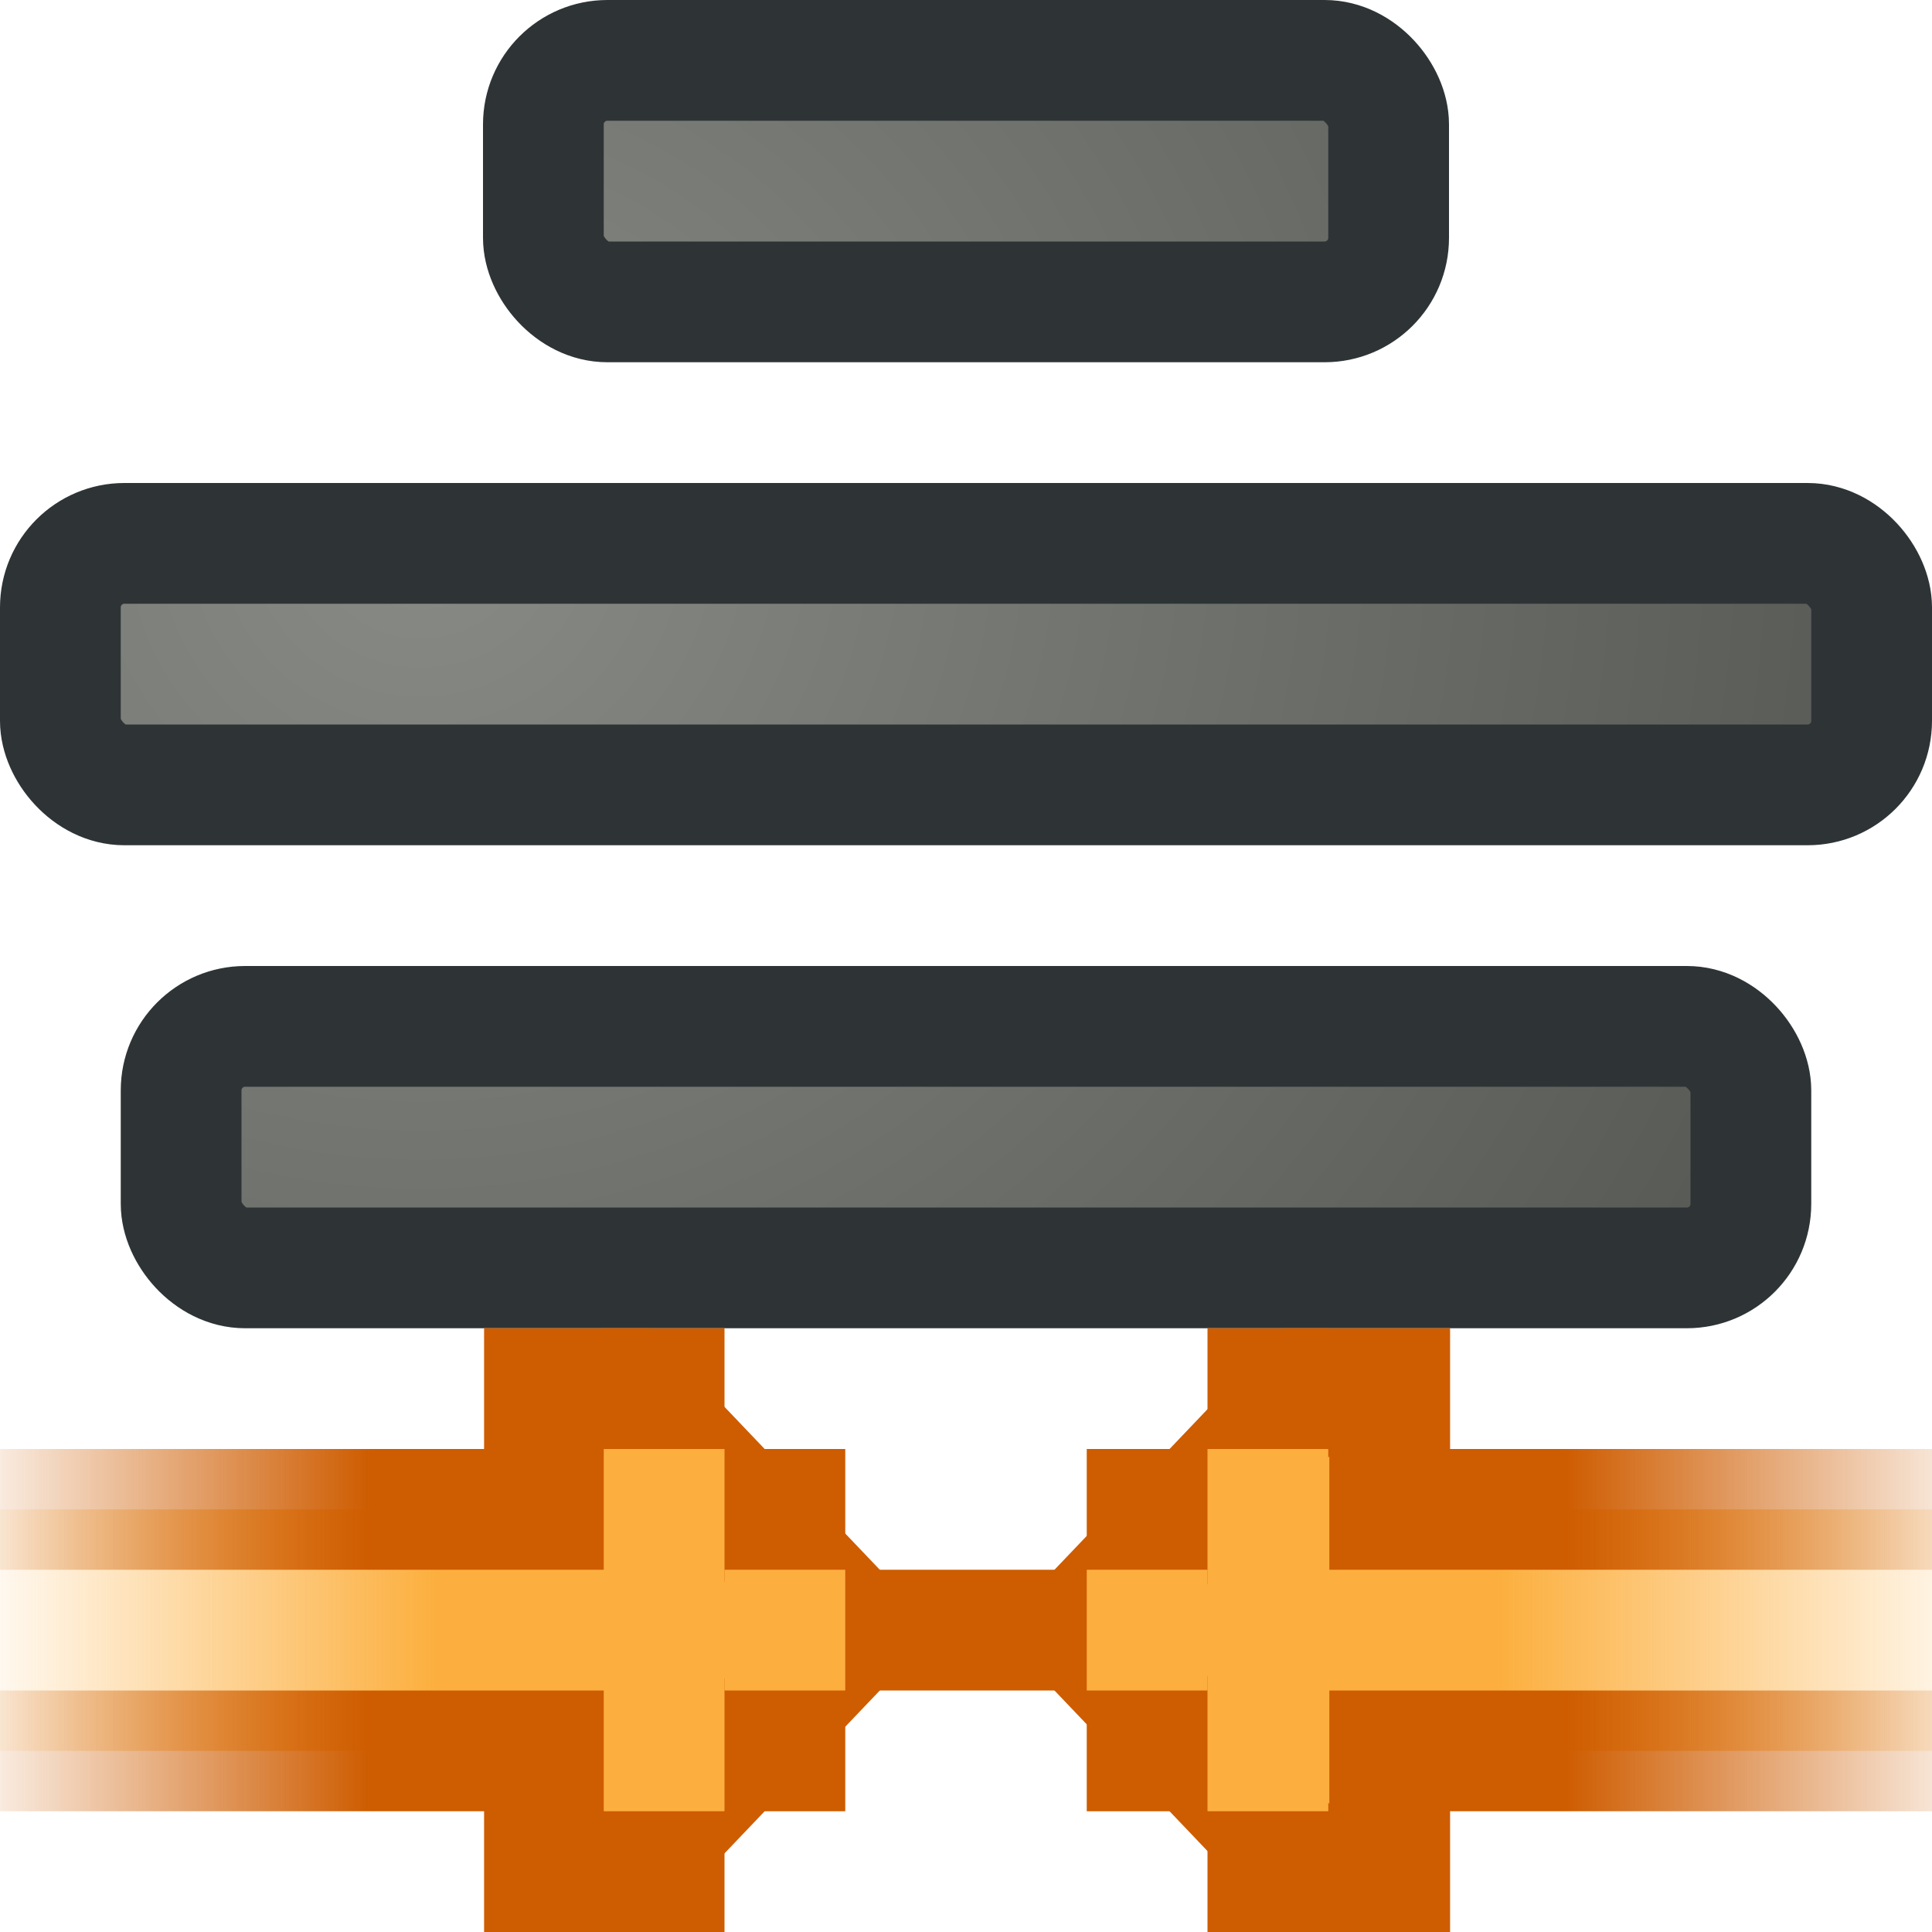 <?xml version="1.0" encoding="UTF-8" standalone="no"?>
<!-- Created with Inkscape (http://www.inkscape.org/) -->
<svg
   xmlns:dc="http://purl.org/dc/elements/1.1/"
   xmlns:cc="http://web.resource.org/cc/"
   xmlns:rdf="http://www.w3.org/1999/02/22-rdf-syntax-ns#"
   xmlns:svg="http://www.w3.org/2000/svg"
   xmlns="http://www.w3.org/2000/svg"
   xmlns:xlink="http://www.w3.org/1999/xlink"
   xmlns:sodipodi="http://sodipodi.sourceforge.net/DTD/sodipodi-0.dtd"
   xmlns:inkscape="http://www.inkscape.org/namespaces/inkscape"
   width="16"
   height="16"
   id="svg2"
   sodipodi:version="0.32"
   inkscape:version="0.45"
   version="1.0"
   sodipodi:docbase="/home/lapo/Icone/format-text/16x16"
   sodipodi:docname="format-justify-center.svg"
   inkscape:output_extension="org.inkscape.output.svg.inkscape"
   inkscape:export-filename="/home/lapo/Desktop/format-text.png"
   inkscape:export-xdpi="90"
   inkscape:export-ydpi="90">
  <defs
     id="defs4">
    <linearGradient
       inkscape:collect="always"
       id="linearGradient3764">
      <stop
         style="stop-color:#fcaf3e;stop-opacity:1;"
         offset="0"
         id="stop3766" />
      <stop
         style="stop-color:#fcaf3e;stop-opacity:0;"
         offset="1"
         id="stop3768" />
    </linearGradient>
    <linearGradient
       inkscape:collect="always"
       id="linearGradient3756">
      <stop
         style="stop-color:#ce5c00;stop-opacity:1;"
         offset="0"
         id="stop3758" />
      <stop
         style="stop-color:#ce5c00;stop-opacity:0;"
         offset="1"
         id="stop3760" />
    </linearGradient>
    <linearGradient
       inkscape:collect="always"
       id="linearGradient3185">
      <stop
         style="stop-color:#888a85;stop-opacity:1"
         offset="0"
         id="stop3187" />
      <stop
         style="stop-color:#555753;stop-opacity:1"
         offset="1"
         id="stop3189" />
    </linearGradient>
    <radialGradient
       inkscape:collect="always"
       xlink:href="#linearGradient3185"
       id="radialGradient3058"
       gradientUnits="userSpaceOnUse"
       gradientTransform="matrix(1.63,0,0,1.528,-362.199,-62.039)"
       cx="3.492"
       cy="4.247"
       fx="3.492"
       fy="4.247"
       r="8" />
    <radialGradient
       inkscape:collect="always"
       xlink:href="#linearGradient3185"
       id="radialGradient3060"
       gradientUnits="userSpaceOnUse"
       gradientTransform="matrix(1.63,0,0,1.528,-362.199,-62.039)"
       cx="3.492"
       cy="4.247"
       fx="3.492"
       fy="4.247"
       r="8" />
    <radialGradient
       inkscape:collect="always"
       xlink:href="#linearGradient3185"
       id="radialGradient3062"
       gradientUnits="userSpaceOnUse"
       gradientTransform="matrix(1.63,0,0,1.528,-362.199,-62.039)"
       cx="3.492"
       cy="4.247"
       fx="3.492"
       fy="4.247"
       r="8" />
    <linearGradient
       inkscape:collect="always"
       xlink:href="#linearGradient3764"
       id="linearGradient3064"
       gradientUnits="userSpaceOnUse"
       gradientTransform="translate(-411.553,-30)"
       x1="3.962"
       y1="13.304"
       x2="8.201"
       y2="13.304" />
    <linearGradient
       inkscape:collect="always"
       xlink:href="#linearGradient3756"
       id="linearGradient3066"
       gradientUnits="userSpaceOnUse"
       gradientTransform="translate(-411.553,-30)"
       x1="4.5"
       y1="12.464"
       x2="8.158"
       y2="12.464" />
    <linearGradient
       inkscape:collect="always"
       xlink:href="#linearGradient3764"
       id="linearGradient3068"
       gradientUnits="userSpaceOnUse"
       gradientTransform="matrix(-1,0,0,1,-412.428,-30)"
       x1="3.962"
       y1="13.304"
       x2="7.893"
       y2="13.304" />
    <linearGradient
       inkscape:collect="always"
       xlink:href="#linearGradient3756"
       id="linearGradient3070"
       gradientUnits="userSpaceOnUse"
       gradientTransform="matrix(-1,0,0,1,-412.428,-30)"
       x1="4.5"
       y1="12.464"
       x2="8.003"
       y2="12.464" />
  </defs>
  <sodipodi:namedview
     id="base"
     pagecolor="#8c86cb"
     bordercolor="#afafaf"
     borderopacity="1"
     inkscape:pageopacity="0"
     inkscape:pageshadow="2"
     inkscape:zoom="1"
     inkscape:cx="41.100762"
     inkscape:cy="116.44953"
     inkscape:document-units="px"
     inkscape:current-layer="layer1"
     width="16px"
     height="16px"
     gridspacingx="0.5px"
     gridspacingy="0.5px"
     inkscape:showpageshadow="false"
     borderlayer="true"
     gridempspacing="2"
     inkscape:window-width="1023"
     inkscape:window-height="797"
     inkscape:window-x="77"
     inkscape:window-y="53"
     showgrid="false"
     showborder="true"
     showguides="false"
     inkscape:guide-bbox="false"
     inkscape:grid-points="true"
     inkscape:grid-bbox="false">
    <sodipodi:guide
       orientation="vertical"
       position="10"
       id="guide3217" />
    <sodipodi:guide
       orientation="horizontal"
       position="39.125"
       id="guide3219" />
    <sodipodi:guide
       orientation="vertical"
       position="23.997"
       id="guide3221" />
    <sodipodi:guide
       orientation="horizontal"
       position="4.125"
       id="guide3544" />
    <sodipodi:guide
       orientation="horizontal"
       position="5"
       id="guide4317" />
    <sodipodi:guide
       orientation="vertical"
       position="3"
       id="guide4887" />
    <sodipodi:guide
       orientation="vertical"
       position="44.99"
       id="guide4889" />
    <sodipodi:guide
       orientation="horizontal"
       position="28"
       id="guide3281" />
    <sodipodi:guide
       orientation="horizontal"
       position="24.969"
       id="guide3361" />
    <sodipodi:guide
       orientation="horizontal"
       position="20.948"
       id="guide3363" />
    <sodipodi:guide
       orientation="horizontal"
       position="9"
       id="guide4351" />
  </sodipodi:namedview>
  <g
     inkscape:label="Livello 1"
     inkscape:groupmode="layer"
     id="layer1"
     style="display:inline">
    <g
       style="display:inline"
       id="g3532"
       transform="matrix(1.123,0,-0.714,1.261,166.697,2.9)"
       inkscape:export-filename="/home/lapo/Desktop/format-text.png"
       inkscape:export-xdpi="90"
       inkscape:export-ydpi="90" />
    <g
       style="fill:#fce94f;stroke:none;display:inline"
       id="g3557"
       transform="matrix(1.123,0,-0.714,1.261,166.697,2.9)"
       inkscape:export-filename="/home/lapo/Desktop/format-text.png"
       inkscape:export-xdpi="90"
       inkscape:export-ydpi="90" />
    <g
       id="g5341"
       inkscape:export-filename="/home/lapo/Desktop/format-text.png"
       inkscape:export-xdpi="90"
       inkscape:export-ydpi="90"
       transform="translate(360,60)">
      <rect
         inkscape:export-ydpi="90"
         inkscape:export-xdpi="90"
         inkscape:export-filename="/home/lapo/Desktop/format-text.png"
         style="color:#000000;fill:url(#radialGradient3058);fill-opacity:1;fill-rule:nonzero;stroke:#2e3436;stroke-width:1;stroke-linecap:round;stroke-linejoin:miter;marker:none;marker-start:none;marker-mid:none;marker-end:none;stroke-miterlimit:4;stroke-dasharray:none;stroke-dashoffset:0;stroke-opacity:1;visibility:visible;display:inline;overflow:visible;enable-background:accumulate"
         id="rect3633"
         width="7"
         height="2"
         x="-355.5"
         y="-59.5"
         rx="0.53"
         ry="0.53" />
      <rect
         inkscape:export-ydpi="90"
         inkscape:export-xdpi="90"
         inkscape:export-filename="/home/lapo/Desktop/format-text.png"
         style="color:#000000;fill:url(#radialGradient3060);fill-opacity:1;fill-rule:nonzero;stroke:#2e3436;stroke-width:1;stroke-linecap:round;stroke-linejoin:miter;marker:none;marker-start:none;marker-mid:none;marker-end:none;stroke-miterlimit:4;stroke-dasharray:none;stroke-dashoffset:0;stroke-opacity:1;visibility:visible;display:inline;overflow:visible;enable-background:accumulate"
         id="rect3635"
         width="13"
         height="2"
         x="-358.5"
         y="-51.5"
         rx="0.53"
         ry="0.53" />
      <rect
         inkscape:export-ydpi="90"
         inkscape:export-xdpi="90"
         inkscape:export-filename="/home/lapo/Desktop/format-text.png"
         style="color:#000000;fill:url(#radialGradient3062);fill-opacity:1;fill-rule:nonzero;stroke:#2e3436;stroke-width:1;stroke-linecap:round;stroke-linejoin:miter;marker:none;marker-start:none;marker-mid:none;marker-end:none;stroke-miterlimit:4;stroke-dasharray:none;stroke-dashoffset:0;stroke-opacity:1;visibility:visible;display:inline;overflow:visible;enable-background:accumulate"
         id="rect3637"
         width="15"
         height="2"
         x="-359.5"
         y="-55.5"
         rx="0.53"
         ry="0.53" />
      <g
         transform="translate(60,-30)"
         id="g2680">
        <path
           style="color:#000000;fill:url(#linearGradient3064);fill-opacity:1;fill-rule:nonzero;stroke:url(#linearGradient3066);stroke-width:1;stroke-linecap:round;stroke-linejoin:miter;marker:none;marker-start:none;marker-mid:none;marker-end:none;stroke-miterlimit:4;stroke-dasharray:none;stroke-dashoffset:0;stroke-opacity:1;visibility:visible;display:inline;overflow:visible;enable-background:accumulate"
           d="M -408.491,-18.5 L -408.491,-17.5 L -403.053,-17.5 L -403.053,-15.5 L -408.491,-15.5 L -408.491,-14.5 L -409.147,-14.5 L -411.053,-16.5 L -409.147,-18.5 L -408.491,-18.5 z "
           id="path3772"
           sodipodi:nodetypes="cccccccccc"
           inkscape:export-filename="/home/lapo/Desktop/format-text.png"
           inkscape:export-xdpi="90"
           inkscape:export-ydpi="90" />
        <g
           style="display:inline"
           id="g3634"
           transform="translate(-262,0)">
          <g
             id="g3636">
            <rect
               style="opacity:1;color:#000000;fill:#ce5c00;fill-opacity:1;fill-rule:nonzero;stroke:none;stroke-width:1;stroke-linecap:round;stroke-linejoin:miter;marker:none;marker-start:none;marker-mid:none;marker-end:none;stroke-miterlimit:4;stroke-dasharray:none;stroke-dashoffset:0;stroke-opacity:0.961;visibility:visible;display:inline;overflow:visible;enable-background:accumulate"
               id="rect3638"
               width="1"
               height="1"
               x="-150"
               y="-17" />
            <rect
               style="opacity:1;color:#000000;fill:#ce5c00;fill-opacity:1;fill-rule:nonzero;stroke:none;stroke-width:1;stroke-linecap:round;stroke-linejoin:miter;marker:none;marker-start:none;marker-mid:none;marker-end:none;stroke-miterlimit:4;stroke-dasharray:none;stroke-dashoffset:0;stroke-opacity:0.961;visibility:visible;display:inline;overflow:visible;enable-background:accumulate"
               id="rect3640"
               width="1"
               height="1"
               x="-149"
               y="-16" />
            <rect
               style="opacity:1;color:#000000;fill:#ce5c00;fill-opacity:1;fill-rule:nonzero;stroke:none;stroke-width:1;stroke-linecap:round;stroke-linejoin:miter;marker:none;marker-start:none;marker-mid:none;marker-end:none;stroke-miterlimit:4;stroke-dasharray:none;stroke-dashoffset:0;stroke-opacity:0.961;visibility:visible;display:inline;overflow:visible;enable-background:accumulate"
               id="rect3642"
               width="1"
               height="1"
               x="-149"
               y="-18" />
            <rect
               style="opacity:1;color:#000000;fill:#ce5c00;fill-opacity:1;fill-rule:nonzero;stroke:none;stroke-width:1;stroke-linecap:round;stroke-linejoin:miter;marker:none;marker-start:none;marker-mid:none;marker-end:none;stroke-miterlimit:4;stroke-dasharray:none;stroke-dashoffset:0;stroke-opacity:0.961;visibility:visible;display:inline;overflow:visible;enable-background:accumulate"
               id="rect3644"
               width="1"
               height="1"
               x="-148"
               y="-19" />
            <rect
               style="opacity:1;color:#000000;fill:#ce5c00;fill-opacity:1;fill-rule:nonzero;stroke:none;stroke-width:1;stroke-linecap:round;stroke-linejoin:miter;marker:none;marker-start:none;marker-mid:none;marker-end:none;stroke-miterlimit:4;stroke-dasharray:none;stroke-dashoffset:0;stroke-opacity:0.961;visibility:visible;display:inline;overflow:visible;enable-background:accumulate"
               id="rect3646"
               width="1"
               height="1"
               x="-148"
               y="-15" />
          </g>
          <g
             transform="translate(1,0)"
             id="g3648"
             style="fill:#fcaf3e;display:inline">
            <rect
               style="opacity:1;color:#000000;fill:#fcaf3e;fill-opacity:1;fill-rule:nonzero;stroke:none;stroke-width:1;stroke-linecap:round;stroke-linejoin:miter;marker:none;marker-start:none;marker-mid:none;marker-end:none;stroke-miterlimit:4;stroke-dasharray:none;stroke-dashoffset:0;stroke-opacity:0.961;visibility:visible;display:inline;overflow:visible;enable-background:accumulate"
               id="rect3650"
               width="1"
               height="1"
               x="-150"
               y="-17" />
            <rect
               style="opacity:1;color:#000000;fill:#fcaf3e;fill-opacity:1;fill-rule:nonzero;stroke:none;stroke-width:1;stroke-linecap:round;stroke-linejoin:miter;marker:none;marker-start:none;marker-mid:none;marker-end:none;stroke-miterlimit:4;stroke-dasharray:none;stroke-dashoffset:0;stroke-opacity:0.961;visibility:visible;display:inline;overflow:visible;enable-background:accumulate"
               id="rect3652"
               width="1"
               height="3"
               x="-149"
               y="-18" />
          </g>
        </g>
      </g>
      <g
         transform="translate(60,-30)"
         id="g2693">
        <path
           style="color:#000000;fill:url(#linearGradient3068);fill-opacity:1;fill-rule:nonzero;stroke:url(#linearGradient3070);stroke-width:1;stroke-linecap:round;stroke-linejoin:miter;marker:none;marker-start:none;marker-mid:none;marker-end:none;stroke-miterlimit:4;stroke-dasharray:none;stroke-dashoffset:0;stroke-opacity:1;visibility:visible;display:inline;overflow:visible;enable-background:accumulate"
           d="M -415.491,-18.5 L -415.491,-17.5 L -420.928,-17.5 L -420.928,-15.5 L -415.491,-15.5 L -415.491,-14.5 L -414.835,-14.5 L -412.928,-16.5 L -414.835,-18.5 L -415.491,-18.5 z "
           id="path3784"
           sodipodi:nodetypes="cccccccccc"
           inkscape:export-filename="/home/lapo/Desktop/format-text.png"
           inkscape:export-xdpi="90"
           inkscape:export-ydpi="90" />
        <g
           style="display:inline"
           id="g3654"
           transform="matrix(-1,0,0,1,-562,0)">
          <g
             id="g3656">
            <rect
               style="opacity:1;color:#000000;fill:#ce5c00;fill-opacity:1;fill-rule:nonzero;stroke:none;stroke-width:1;stroke-linecap:round;stroke-linejoin:miter;marker:none;marker-start:none;marker-mid:none;marker-end:none;stroke-miterlimit:4;stroke-dasharray:none;stroke-dashoffset:0;stroke-opacity:0.961;visibility:visible;display:inline;overflow:visible;enable-background:accumulate"
               id="rect3658"
               width="1"
               height="1"
               x="-150"
               y="-17" />
            <rect
               style="opacity:1;color:#000000;fill:#ce5c00;fill-opacity:1;fill-rule:nonzero;stroke:none;stroke-width:1;stroke-linecap:round;stroke-linejoin:miter;marker:none;marker-start:none;marker-mid:none;marker-end:none;stroke-miterlimit:4;stroke-dasharray:none;stroke-dashoffset:0;stroke-opacity:0.961;visibility:visible;display:inline;overflow:visible;enable-background:accumulate"
               id="rect3660"
               width="1"
               height="1"
               x="-149"
               y="-16" />
            <rect
               style="opacity:1;color:#000000;fill:#ce5c00;fill-opacity:1;fill-rule:nonzero;stroke:none;stroke-width:1;stroke-linecap:round;stroke-linejoin:miter;marker:none;marker-start:none;marker-mid:none;marker-end:none;stroke-miterlimit:4;stroke-dasharray:none;stroke-dashoffset:0;stroke-opacity:0.961;visibility:visible;display:inline;overflow:visible;enable-background:accumulate"
               id="rect3662"
               width="1"
               height="1"
               x="-149"
               y="-18" />
            <rect
               style="opacity:1;color:#000000;fill:#ce5c00;fill-opacity:1;fill-rule:nonzero;stroke:none;stroke-width:1;stroke-linecap:round;stroke-linejoin:miter;marker:none;marker-start:none;marker-mid:none;marker-end:none;stroke-miterlimit:4;stroke-dasharray:none;stroke-dashoffset:0;stroke-opacity:0.961;visibility:visible;display:inline;overflow:visible;enable-background:accumulate"
               id="rect3664"
               width="1"
               height="1"
               x="-148"
               y="-19" />
            <rect
               style="opacity:1;color:#000000;fill:#ce5c00;fill-opacity:1;fill-rule:nonzero;stroke:none;stroke-width:1;stroke-linecap:round;stroke-linejoin:miter;marker:none;marker-start:none;marker-mid:none;marker-end:none;stroke-miterlimit:4;stroke-dasharray:none;stroke-dashoffset:0;stroke-opacity:0.961;visibility:visible;display:inline;overflow:visible;enable-background:accumulate"
               id="rect3666"
               width="1"
               height="1"
               x="-148"
               y="-15" />
          </g>
          <g
             transform="translate(1,0)"
             id="g3668"
             style="fill:#fcaf3e;display:inline">
            <rect
               style="opacity:1;color:#000000;fill:#fcaf3e;fill-opacity:1;fill-rule:nonzero;stroke:none;stroke-width:1;stroke-linecap:round;stroke-linejoin:miter;marker:none;marker-start:none;marker-mid:none;marker-end:none;stroke-miterlimit:4;stroke-dasharray:none;stroke-dashoffset:0;stroke-opacity:0.961;visibility:visible;display:inline;overflow:visible;enable-background:accumulate"
               id="rect3670"
               width="1"
               height="1"
               x="-150"
               y="-17" />
            <rect
               style="opacity:1;color:#000000;fill:#fcaf3e;fill-opacity:1;fill-rule:nonzero;stroke:none;stroke-width:1;stroke-linecap:round;stroke-linejoin:miter;marker:none;marker-start:none;marker-mid:none;marker-end:none;stroke-miterlimit:4;stroke-dasharray:none;stroke-dashoffset:0;stroke-opacity:0.961;visibility:visible;display:inline;overflow:visible;enable-background:accumulate"
               id="rect3672"
               width="1"
               height="3"
               x="-149"
               y="-18" />
          </g>
        </g>
      </g>
    </g>
  </g>
</svg>
